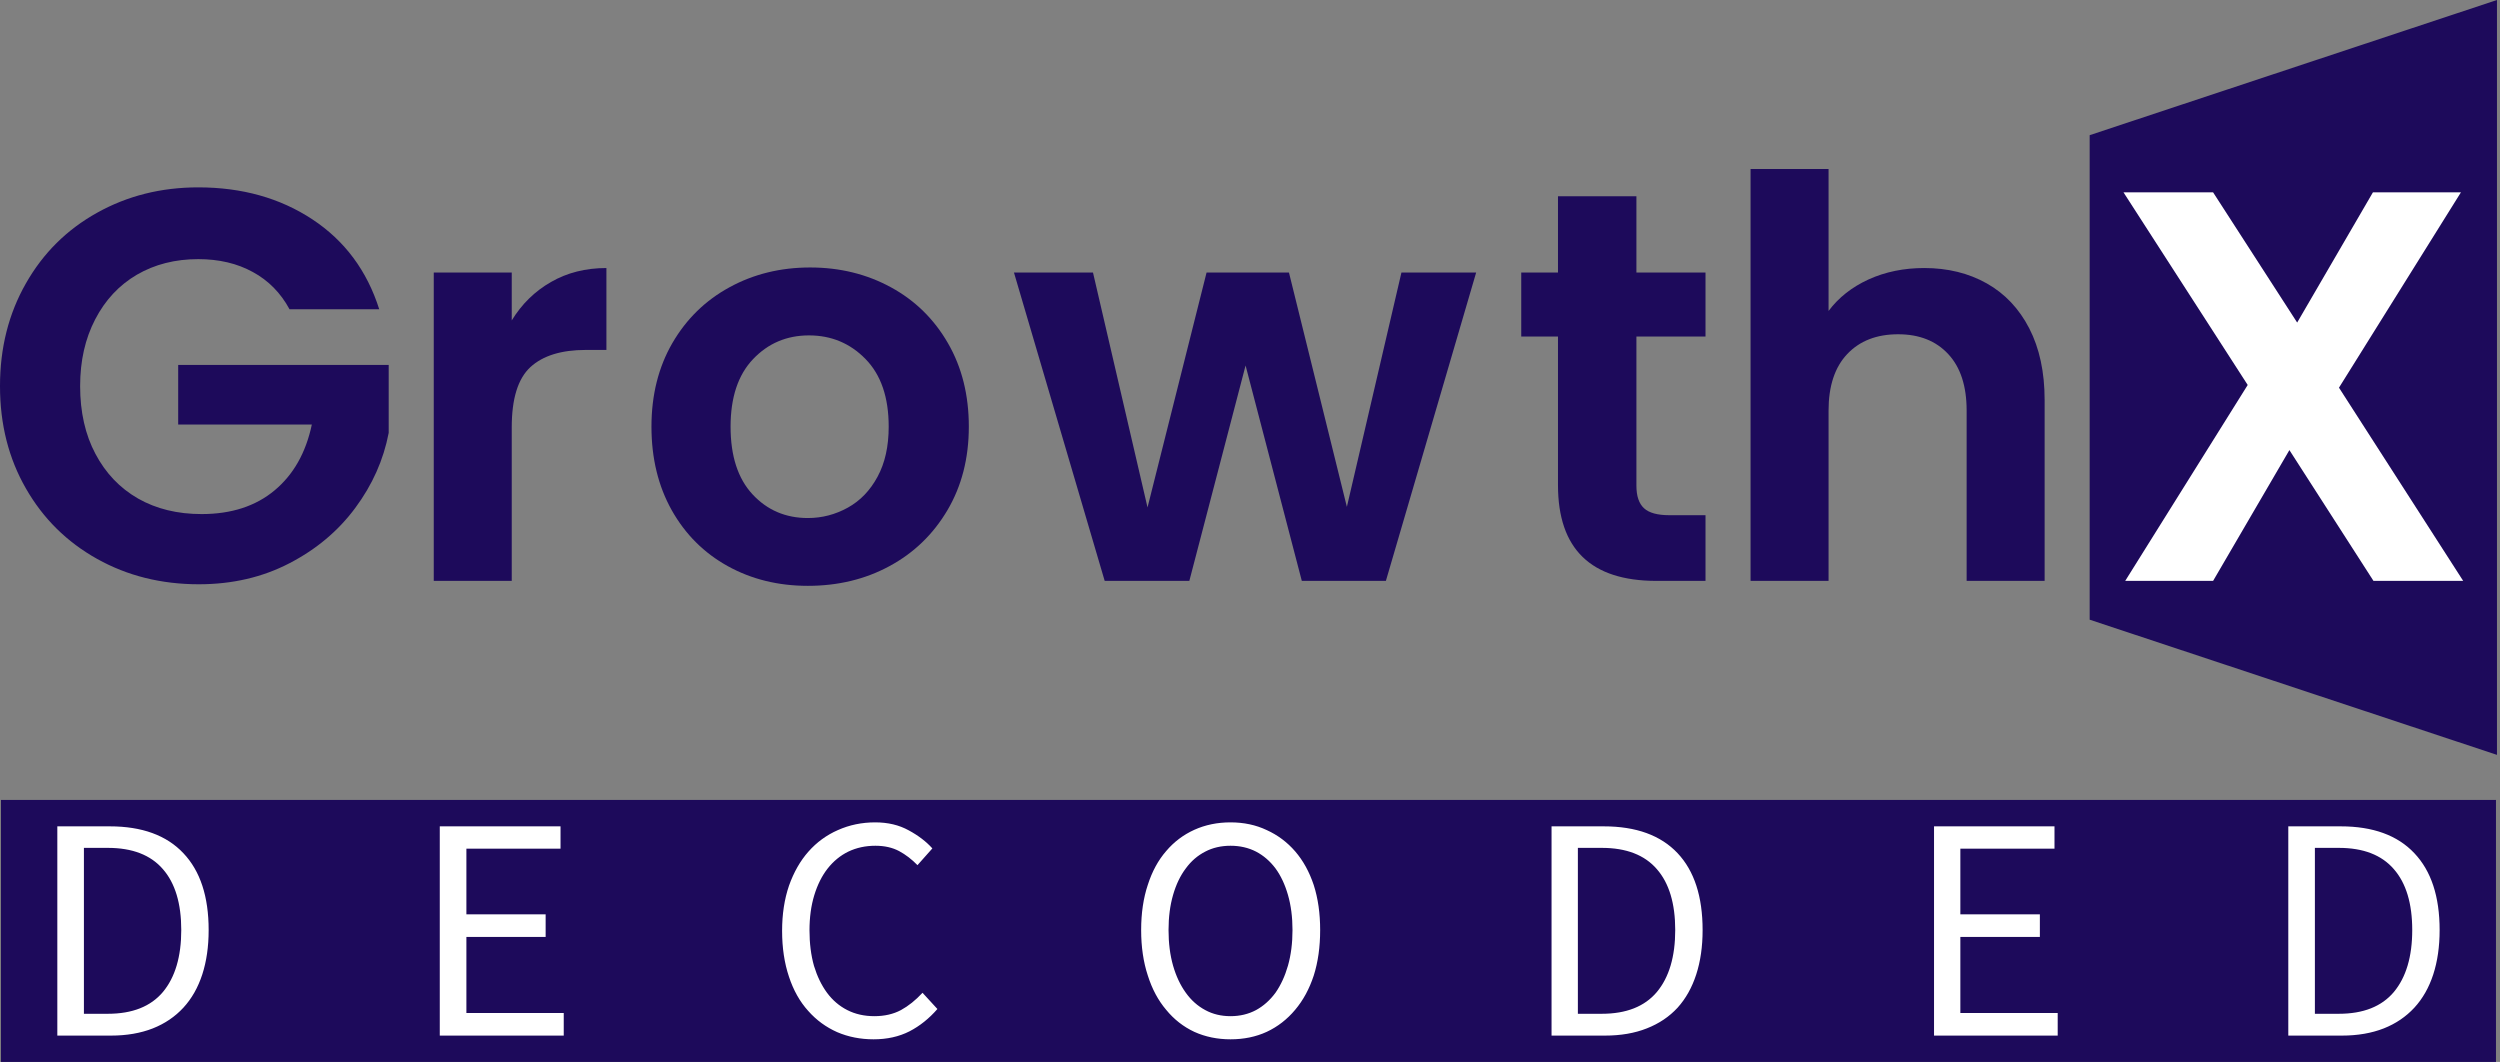 <svg width="113" height="48" viewBox="0 0 113 48" fill="none" xmlns="http://www.w3.org/2000/svg">
<rect x="0" y="0" width="113" height="48" fill="#808080" stroke="none"/>
<path d="M17.141 13.979H13.087C12.686 13.239 12.132 12.677 11.426 12.294C10.723 11.907 9.901 11.713 8.96 11.713C7.921 11.713 6.997 11.947 6.189 12.416C5.384 12.888 4.756 13.56 4.304 14.432C3.849 15.305 3.622 16.311 3.622 17.452C3.622 18.626 3.853 19.648 4.315 20.517C4.777 21.39 5.418 22.062 6.24 22.534C7.062 23.002 8.02 23.236 9.113 23.236C10.455 23.236 11.553 22.88 12.409 22.167C13.265 21.454 13.827 20.461 14.095 19.188H8.054V16.494H17.569V19.565C17.335 20.787 16.831 21.919 16.056 22.961C15.286 24 14.292 24.834 13.076 25.462C11.861 26.093 10.497 26.409 8.986 26.409C7.291 26.409 5.76 26.027 4.391 25.263C3.022 24.499 1.949 23.438 1.172 22.08C0.391 20.723 0 19.18 0 17.452C0 15.724 0.391 14.176 1.172 12.808C1.949 11.44 3.022 10.376 4.391 9.615C5.76 8.851 7.283 8.469 8.96 8.469C10.94 8.469 12.66 8.952 14.121 9.916C15.581 10.88 16.588 12.234 17.141 13.979Z" fill="#1D0A5B"/>
<path d="M23.131 14.483C23.583 13.743 24.174 13.164 24.904 12.747C25.634 12.326 26.469 12.115 27.41 12.115V15.817H26.478C25.371 15.817 24.535 16.077 23.971 16.596C23.411 17.116 23.131 18.02 23.131 19.31V26.256H19.606V12.319H23.131V14.483Z" fill="#1D0A5B"/>
<path d="M36.516 26.48C35.175 26.48 33.968 26.183 32.895 25.589C31.821 24.995 30.977 24.153 30.363 23.063C29.751 21.97 29.446 20.711 29.446 19.285C29.446 17.859 29.76 16.601 30.388 15.512C31.02 14.422 31.881 13.58 32.971 12.986C34.061 12.389 35.277 12.09 36.618 12.09C37.96 12.09 39.177 12.389 40.271 12.986C41.361 13.58 42.22 14.422 42.848 15.512C43.477 16.601 43.791 17.859 43.791 19.285C43.791 20.711 43.468 21.97 42.823 23.063C42.178 24.153 41.305 24.995 40.204 25.589C39.108 26.183 37.878 26.48 36.516 26.48ZM36.516 23.415C37.155 23.415 37.756 23.258 38.32 22.946C38.88 22.637 39.328 22.172 39.664 21.551C40.001 20.93 40.169 20.174 40.169 19.285C40.169 17.961 39.821 16.943 39.124 16.23C38.428 15.517 37.576 15.16 36.567 15.16C35.562 15.16 34.72 15.517 34.041 16.23C33.361 16.943 33.022 17.961 33.022 19.285C33.022 20.612 33.353 21.632 34.015 22.345C34.677 23.058 35.511 23.415 36.516 23.415Z" fill="#1D0A5B"/>
<path d="M63.345 12.319H66.722L62.642 26.256H58.842L56.3 16.52L53.758 26.256H49.932L45.831 12.319H49.403L51.868 22.936L54.537 12.319H58.261L60.879 22.91L63.345 12.319Z" fill="#1D0A5B"/>
<path d="M77.089 15.211H73.966V21.953C73.966 22.422 74.08 22.761 74.308 22.971C74.535 23.182 74.917 23.287 75.454 23.287H77.089V26.256H74.873C71.905 26.256 70.421 24.813 70.421 21.928V15.211H68.76V12.319H70.421V8.872H73.966V12.319H77.089V15.211Z" fill="#1D0A5B"/>
<path d="M86.976 12.115C88.036 12.115 88.977 12.346 89.799 12.808C90.62 13.27 91.262 13.948 91.724 14.845C92.186 15.744 92.417 16.822 92.417 18.078V26.256H88.892V18.557C88.892 17.45 88.615 16.6 88.061 16.006C87.508 15.408 86.752 15.109 85.795 15.109C84.823 15.109 84.056 15.408 83.492 16.006C82.932 16.6 82.651 17.45 82.651 18.557V26.256H79.126V7.639H82.651V14.055C83.103 13.451 83.706 12.976 84.46 12.63C85.217 12.287 86.056 12.115 86.976 12.115Z" fill="#1D0A5B"/>
<path d="M94.453 6.11L112.863 0V34.12L94.453 28.01V6.11Z" fill="#1D0A5B"/>
<path d="M111.336 26.256H107.281L103.481 20.344L100.032 26.256H96.059L101.596 17.401L95.982 8.694H100.032L103.832 14.58L107.256 8.694H111.234L105.722 17.523L111.336 26.256Z" fill="white"/>
<path d="M112.818 36.157H0.044V48H112.818V36.157Z" fill="#1D0A5B"/>
<path d="M2.591 46.809V37.351H4.959C6.418 37.351 7.528 37.756 8.289 38.565C9.051 39.366 9.431 40.524 9.431 42.038C9.431 42.783 9.335 43.452 9.143 44.045C8.95 44.637 8.666 45.138 8.289 45.547C7.913 45.955 7.452 46.268 6.907 46.484C6.354 46.7 5.725 46.809 5.019 46.809H2.591ZM3.793 45.823H4.875C5.981 45.823 6.811 45.495 7.364 44.838C7.917 44.173 8.193 43.239 8.193 42.038C8.193 40.836 7.917 39.919 7.364 39.286C6.811 38.645 5.981 38.324 4.875 38.324H3.793V45.823ZM19.878 46.809V37.351H25.336V38.361H21.081V41.329H24.663V42.35H21.081V45.787H25.481V46.809H19.878ZM35.351 42.074C35.351 41.321 35.455 40.64 35.663 40.031C35.88 39.422 36.172 38.909 36.541 38.493C36.917 38.068 37.362 37.744 37.875 37.519C38.396 37.287 38.957 37.171 39.558 37.171C40.135 37.171 40.64 37.291 41.073 37.531C41.506 37.764 41.862 38.036 42.143 38.348L41.47 39.105C41.213 38.841 40.937 38.629 40.64 38.469C40.336 38.308 39.979 38.228 39.57 38.228C39.121 38.228 38.713 38.316 38.344 38.493C37.983 38.669 37.671 38.925 37.406 39.262C37.15 39.59 36.95 39.991 36.805 40.464C36.661 40.936 36.589 41.465 36.589 42.05C36.589 42.643 36.657 43.179 36.793 43.66C36.937 44.133 37.134 44.537 37.382 44.874C37.631 45.21 37.935 45.471 38.296 45.655C38.657 45.839 39.065 45.931 39.522 45.931C39.979 45.931 40.38 45.839 40.724 45.655C41.061 45.471 41.386 45.21 41.698 44.874L42.371 45.607C41.995 46.039 41.574 46.376 41.109 46.616C40.636 46.857 40.095 46.977 39.486 46.977C38.893 46.977 38.344 46.869 37.839 46.652C37.334 46.428 36.897 46.108 36.529 45.691C36.152 45.274 35.864 44.762 35.663 44.153C35.455 43.536 35.351 42.843 35.351 42.074ZM55.62 46.977C55.026 46.977 54.481 46.865 53.984 46.64C53.488 46.408 53.063 46.075 52.71 45.643C52.349 45.218 52.073 44.702 51.881 44.093C51.68 43.484 51.58 42.799 51.58 42.038C51.58 41.277 51.68 40.596 51.881 39.995C52.073 39.394 52.349 38.885 52.71 38.469C53.063 38.052 53.488 37.732 53.984 37.507C54.481 37.283 55.026 37.171 55.62 37.171C56.221 37.171 56.766 37.287 57.255 37.519C57.751 37.744 58.18 38.064 58.541 38.481C58.901 38.897 59.182 39.406 59.382 40.007C59.575 40.608 59.671 41.285 59.671 42.038C59.671 42.799 59.575 43.484 59.382 44.093C59.182 44.702 58.901 45.218 58.541 45.643C58.18 46.075 57.751 46.408 57.255 46.64C56.766 46.865 56.221 46.977 55.62 46.977ZM55.62 45.931C56.044 45.931 56.429 45.839 56.774 45.655C57.11 45.471 57.403 45.21 57.651 44.874C57.892 44.529 58.08 44.121 58.216 43.648C58.352 43.167 58.421 42.631 58.421 42.038C58.421 41.453 58.352 40.924 58.216 40.451C58.08 39.979 57.892 39.578 57.651 39.25C57.403 38.921 57.11 38.669 56.774 38.493C56.429 38.316 56.044 38.228 55.62 38.228C55.195 38.228 54.814 38.316 54.477 38.493C54.133 38.669 53.84 38.921 53.6 39.25C53.351 39.578 53.159 39.979 53.023 40.451C52.886 40.924 52.818 41.453 52.818 42.038C52.818 42.631 52.886 43.167 53.023 43.648C53.159 44.121 53.351 44.529 53.6 44.874C53.84 45.21 54.133 45.471 54.477 45.655C54.814 45.839 55.195 45.931 55.62 45.931ZM70.13 46.809V37.351H72.486C73.953 37.351 75.067 37.756 75.828 38.565C76.582 39.366 76.958 40.524 76.958 42.038C76.958 42.783 76.862 43.452 76.67 44.045C76.478 44.637 76.197 45.138 75.828 45.547C75.452 45.955 74.987 46.268 74.434 46.484C73.889 46.7 73.26 46.809 72.546 46.809H70.13ZM71.32 45.823H72.402C73.508 45.823 74.338 45.495 74.891 44.838C75.444 44.173 75.72 43.239 75.72 42.038C75.72 40.836 75.444 39.919 74.891 39.286C74.338 38.645 73.508 38.324 72.402 38.324H71.32V45.823ZM87.418 46.809V37.351H92.863V38.361H88.608V41.329H92.202V42.35H88.608V45.787H93.008V46.809H87.418ZM103.431 46.809V37.351H105.799C107.258 37.351 108.368 37.756 109.129 38.565C109.89 39.366 110.271 40.524 110.271 42.038C110.271 42.783 110.175 43.452 109.983 44.045C109.79 44.637 109.506 45.138 109.129 45.547C108.752 45.955 108.292 46.268 107.747 46.484C107.194 46.7 106.564 46.809 105.859 46.809H103.431ZM104.633 45.823H105.715C106.821 45.823 107.65 45.495 108.203 44.838C108.756 44.173 109.033 43.239 109.033 42.038C109.033 40.836 108.756 39.919 108.203 39.286C107.65 38.645 106.821 38.324 105.715 38.324H104.633V45.823Z" fill="white"/>
</svg>
